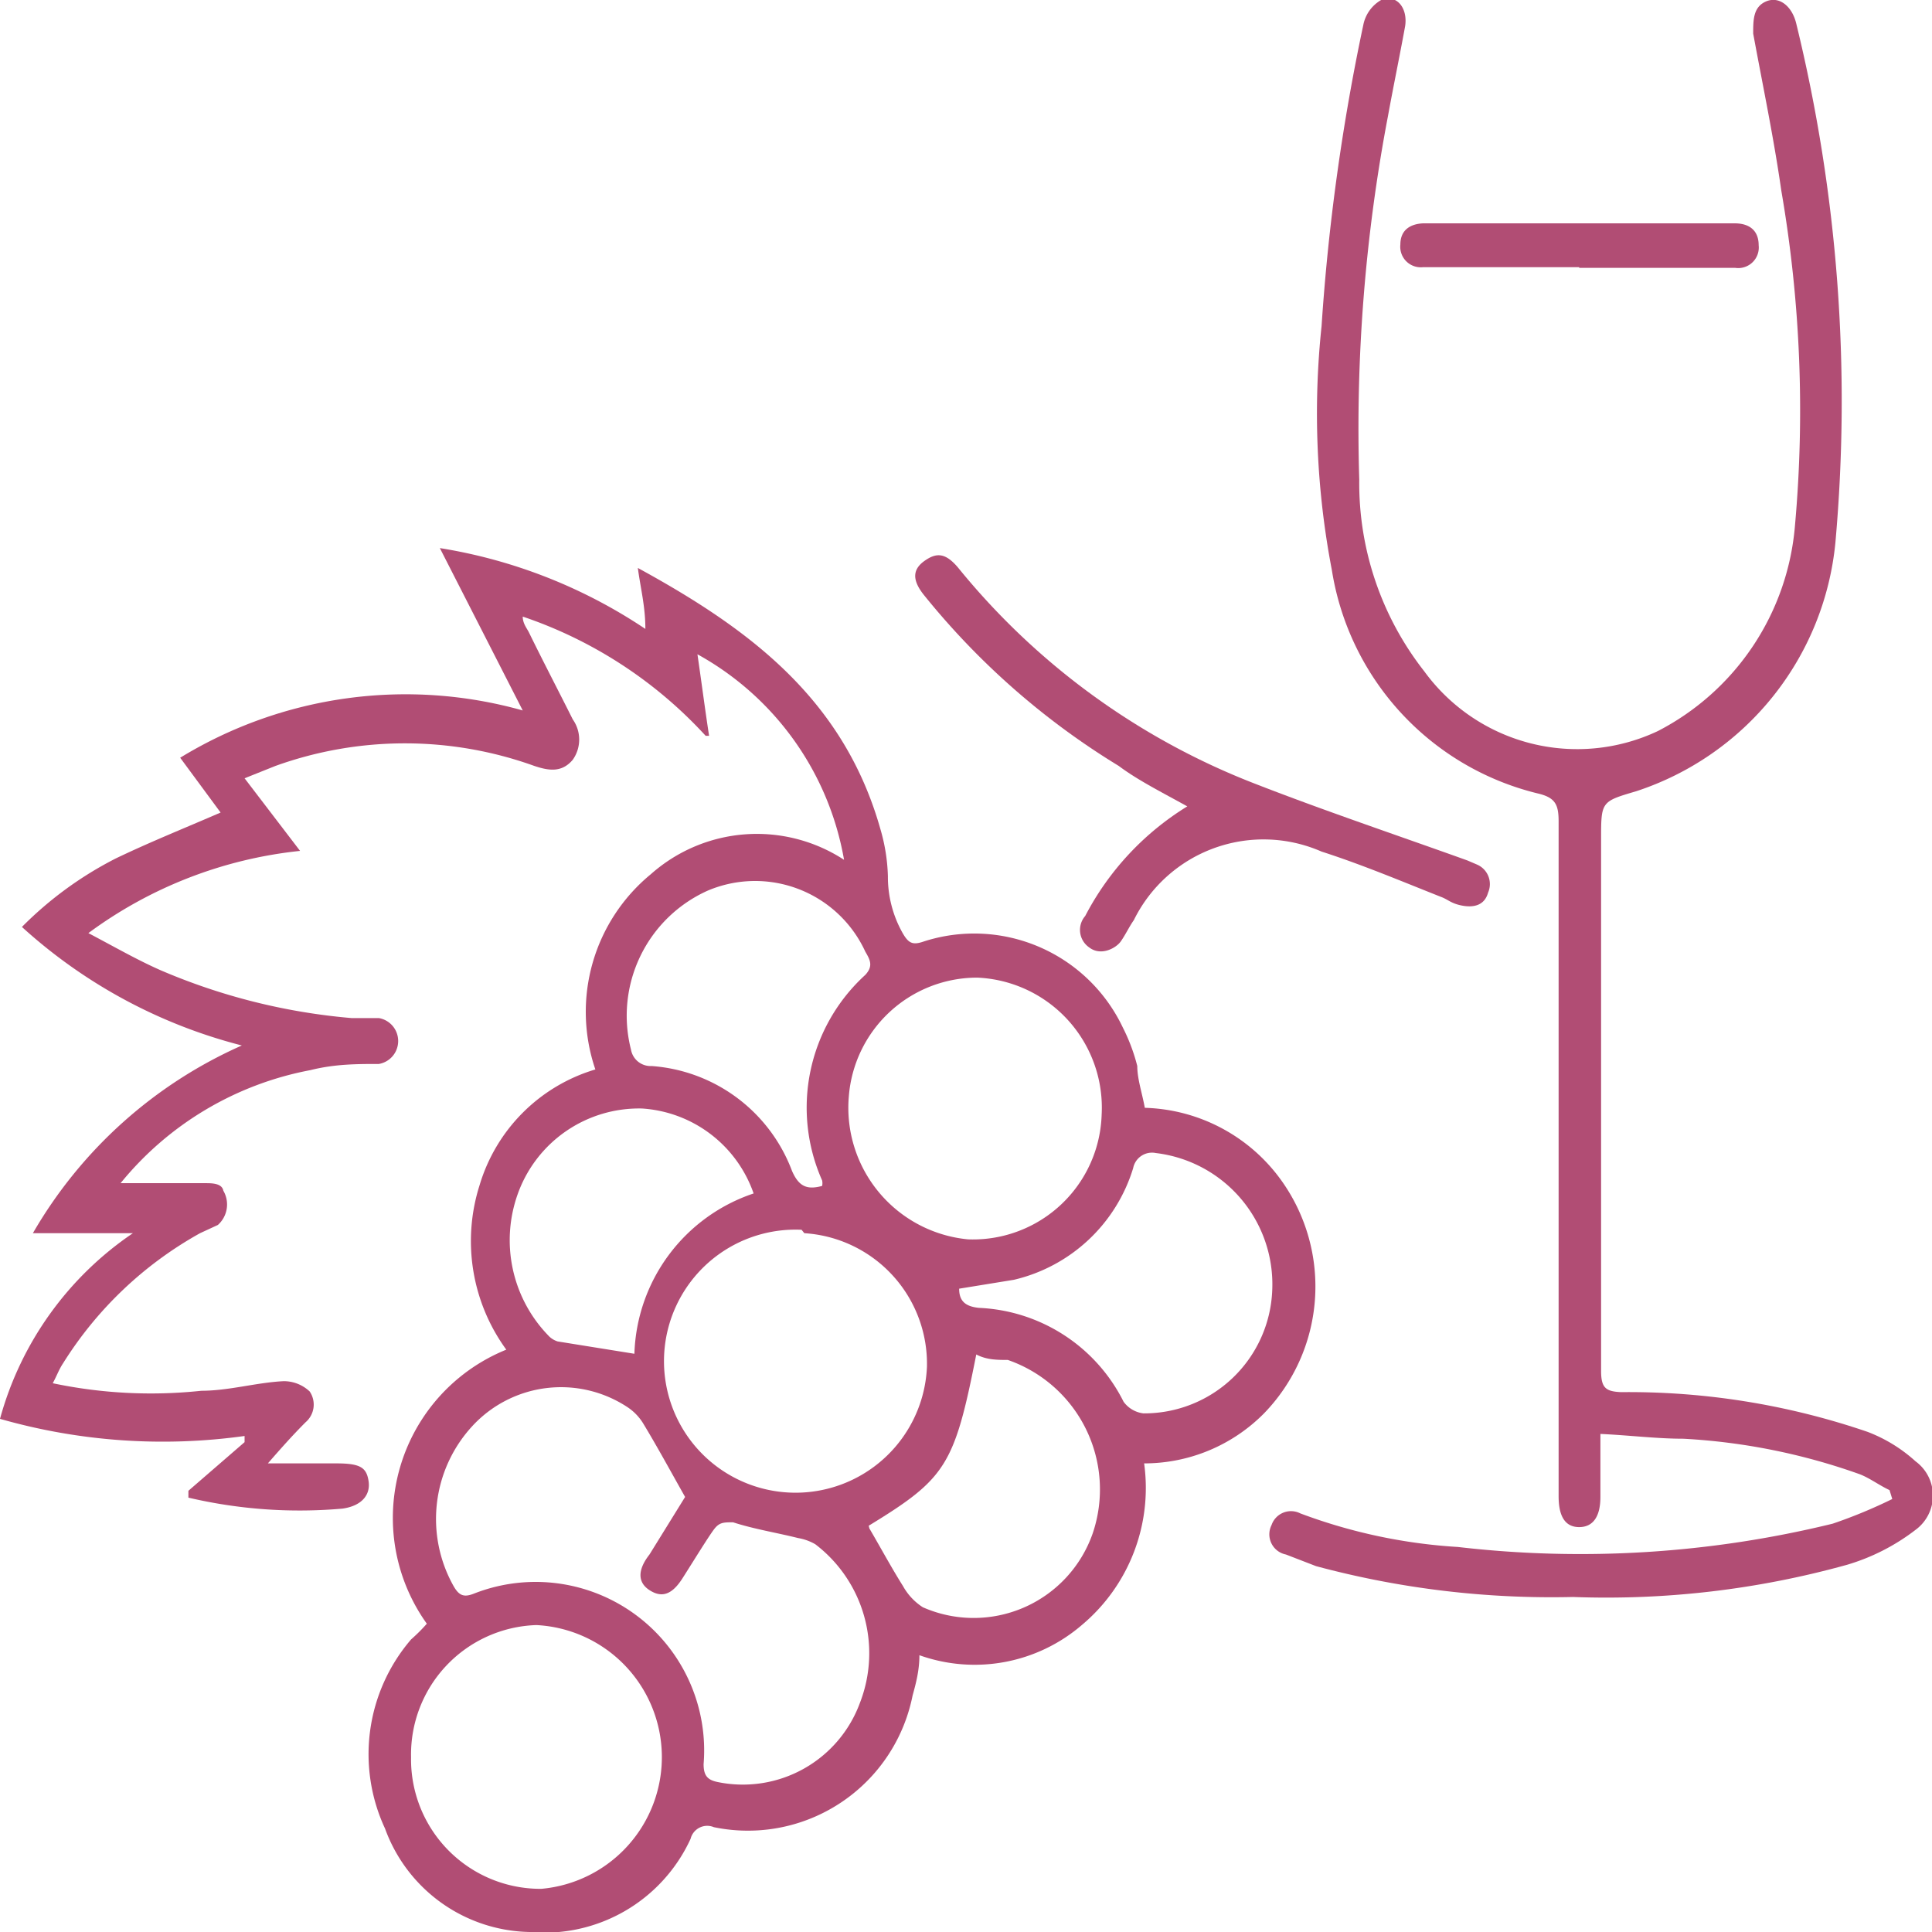 <svg xmlns="http://www.w3.org/2000/svg" viewBox="0 0 28.2 28.2"><defs><style>.cls-1{fill:#b14d74;}</style></defs><title>vino</title><g id="Livello_2" data-name="Livello 2"><g id="Livello_10" data-name="Livello 10"><path class="cls-1" d="M6.23,23.7a2.65,2.65,0,0,1,1.16-4A2.69,2.69,0,0,1,7,17.3a2.51,2.51,0,0,1,1.69-1.69,2.6,2.6,0,0,1,.81-2.85,2.33,2.33,0,0,1,2.82-.21,4.26,4.26,0,0,0-2.14-3c.06.41.11.8.17,1.19l-.05,0A6.4,6.4,0,0,0,7.63,9c0,.1.06.17.09.23.21.43.43.85.64,1.27a.51.51,0,0,1,0,.59c-.16.19-.35.16-.56.09a5.58,5.58,0,0,0-3.78,0l-.45.18.81,1.06a6.29,6.29,0,0,0-3.09,1.2c.38.2.71.39,1.05.54a9,9,0,0,0,2.79.7l.4,0a.34.34,0,0,1,0,.67c-.32,0-.64,0-1,.09a4.69,4.69,0,0,0-2.77,1.65H3c.09,0,.24,0,.26.11a.4.4,0,0,1-.08.5L2.92,18a5.52,5.52,0,0,0-2,1.9c-.06.09-.09.18-.15.29a6.94,6.94,0,0,0,2.17.11c.4,0,.8-.12,1.2-.14a.55.55,0,0,1,.38.15.34.34,0,0,1-.06.45c-.18.18-.35.37-.55.6.35,0,.65,0,1,0s.44.06.47.26-.1.36-.38.4a7.11,7.11,0,0,1-2.25-.16l0-.1.82-.71,0-.09A8.64,8.64,0,0,1,0,20.71,4.8,4.8,0,0,1,1.94,18H.48a6.62,6.62,0,0,1,3.05-2.74A7.55,7.55,0,0,1,.32,13.53a5.34,5.34,0,0,1,1.37-1c.5-.24,1-.44,1.53-.67l-.59-.8a6.31,6.31,0,0,1,5-.69L6.42,8a7.53,7.53,0,0,1,3,1.18c0-.33-.07-.59-.11-.89,1.61.88,3,1.9,3.54,3.81a2.69,2.69,0,0,1,.11.69,1.67,1.67,0,0,0,.21.82c.09.16.15.19.32.13A2.4,2.4,0,0,1,16.39,15a2.69,2.69,0,0,1,.21.56c0,.19.07.39.11.61a2.54,2.54,0,0,1,2,1.07,2.66,2.66,0,0,1-.26,3.39,2.46,2.46,0,0,1-1.75.73,2.61,2.61,0,0,1-.91,2.36,2.4,2.4,0,0,1-2.37.44c0,.22-.05.41-.1.59a2.45,2.45,0,0,1-2.9,1.92.25.25,0,0,0-.34.17A2.35,2.35,0,0,1,7.73,28.2a2.29,2.29,0,0,1-2.11-1.51A2.57,2.57,0,0,1,6,23.93C6.09,23.85,6.16,23.78,6.23,23.7ZM10,21.85c-.22-.39-.41-.74-.61-1.07a.76.76,0,0,0-.23-.24,1.76,1.76,0,0,0-2.27.28,2,2,0,0,0-.27,2.33c.08.14.15.17.3.11a2.46,2.46,0,0,1,3.35,2.49c0,.17.06.23.2.26a1.82,1.82,0,0,0,2.08-1.15,2,2,0,0,0-.65-2.32.75.75,0,0,0-.25-.09c-.32-.08-.64-.13-.95-.23-.13,0-.19,0-.26.08s-.32.49-.48.74-.31.28-.48.17-.18-.29,0-.52Zm-4,3.8A1.89,1.89,0,0,0,7.9,27.57a1.93,1.93,0,0,0-.07-3.85A1.89,1.89,0,0,0,6,25.65Zm5.7-7.7a1.92,1.92,0,1,0,1.83,2A1.91,1.91,0,0,0,11.74,18Zm2.53-3.68A1.88,1.88,0,0,0,12.39,16a1.93,1.93,0,0,0,1.74,2.09,1.88,1.88,0,0,0,1.95-1.82A1.9,1.9,0,0,0,14.27,14.27ZM14,18.81c0,.18.09.26.29.28a2.48,2.48,0,0,1,2.11,1.37.42.42,0,0,0,.29.17,1.87,1.87,0,0,0,1.88-1.8,1.93,1.93,0,0,0-1.7-2,.28.28,0,0,0-.33.22,2.39,2.39,0,0,1-1.74,1.63Zm-2-1.5a.19.19,0,0,0,0-.08,2.62,2.62,0,0,1,.63-3c.12-.13.07-.22,0-.34A1.77,1.77,0,0,0,10.33,13a2,2,0,0,0-1.12,2.32.29.29,0,0,0,.3.24,2.37,2.37,0,0,1,2.05,1.53C11.66,17.32,11.78,17.37,12,17.31Zm.69,5c.17.29.32.57.49.84a.87.87,0,0,0,.29.31,1.84,1.84,0,0,0,2.48-1.08,2,2,0,0,0-1.24-2.53c-.15,0-.31,0-.46-.08C13.93,21.39,13.81,21.58,12.68,22.27ZM9.26,19.76A2.55,2.55,0,0,1,11,17.42a1.85,1.85,0,0,0-1.63-1.24,1.88,1.88,0,0,0-1.81,1.24A2,2,0,0,0,8,19.49a.31.31,0,0,0,.14.09Z"/><path class="cls-1" d="M27.58,21.75c-.15-.07-.28-.17-.43-.23A9.09,9.09,0,0,0,24.57,21c-.39,0-.78-.05-1.21-.07v.92c0,.29-.11.44-.31.44s-.3-.15-.3-.45c0-3.29,0-6.57,0-9.85,0-.25-.05-.35-.31-.41a4,4,0,0,1-3-3.26,12.12,12.12,0,0,1-.15-3.56A31,31,0,0,1,19.9.36.54.54,0,0,1,20.16,0c.22-.09.39.11.35.38-.08.44-.17.87-.25,1.31A24.34,24.34,0,0,0,19.84,7a4.45,4.45,0,0,0,.95,2.8,2.76,2.76,0,0,0,3.41.87,3.72,3.72,0,0,0,2-3A18.85,18.85,0,0,0,26,2.78c-.11-.77-.27-1.53-.41-2.29,0-.2,0-.39.19-.47s.38.07.44.33a23.2,23.2,0,0,1,.57,7.57,4.25,4.25,0,0,1-2.91,3.63c-.51.15-.51.15-.51.7,0,2.59,0,5.17,0,7.76,0,.25.07.3.29.31a10.77,10.77,0,0,1,3.6.58,2.21,2.21,0,0,1,.7.43.62.62,0,0,1,0,1,3.06,3.06,0,0,1-1,.51,13.12,13.12,0,0,1-4,.47,13.24,13.24,0,0,1-3.75-.45l-.44-.17a.3.3,0,0,1-.21-.43.3.3,0,0,1,.42-.17,7.88,7.88,0,0,0,2.3.49,15.5,15.5,0,0,0,5.47-.34,7.25,7.25,0,0,0,.87-.36Z"/><path class="cls-1" d="M17.33,11.77c-.36-.2-.72-.38-1-.59a11,11,0,0,1-2.84-2.49c-.17-.21-.18-.37,0-.5s.31-.12.49.09a10.43,10.43,0,0,0,4.34,3.16c1,.39,2.07.75,3.1,1.12l.14.06a.31.31,0,0,1,.16.41c-.05.18-.2.22-.37.19s-.21-.09-.32-.13c-.58-.23-1.15-.47-1.74-.66a2.11,2.11,0,0,0-2.74,1c-.07.1-.12.21-.19.31s-.29.22-.46.09a.31.31,0,0,1-.06-.46A4.1,4.1,0,0,1,17.33,11.77Z"/><path class="cls-1" d="M23.05,3.9H20.77a.3.3,0,0,1-.33-.33c0-.21.14-.3.33-.31h4.55c.21,0,.35.1.35.32a.3.3,0,0,1-.34.33H23.05Z"/></g></g></svg>